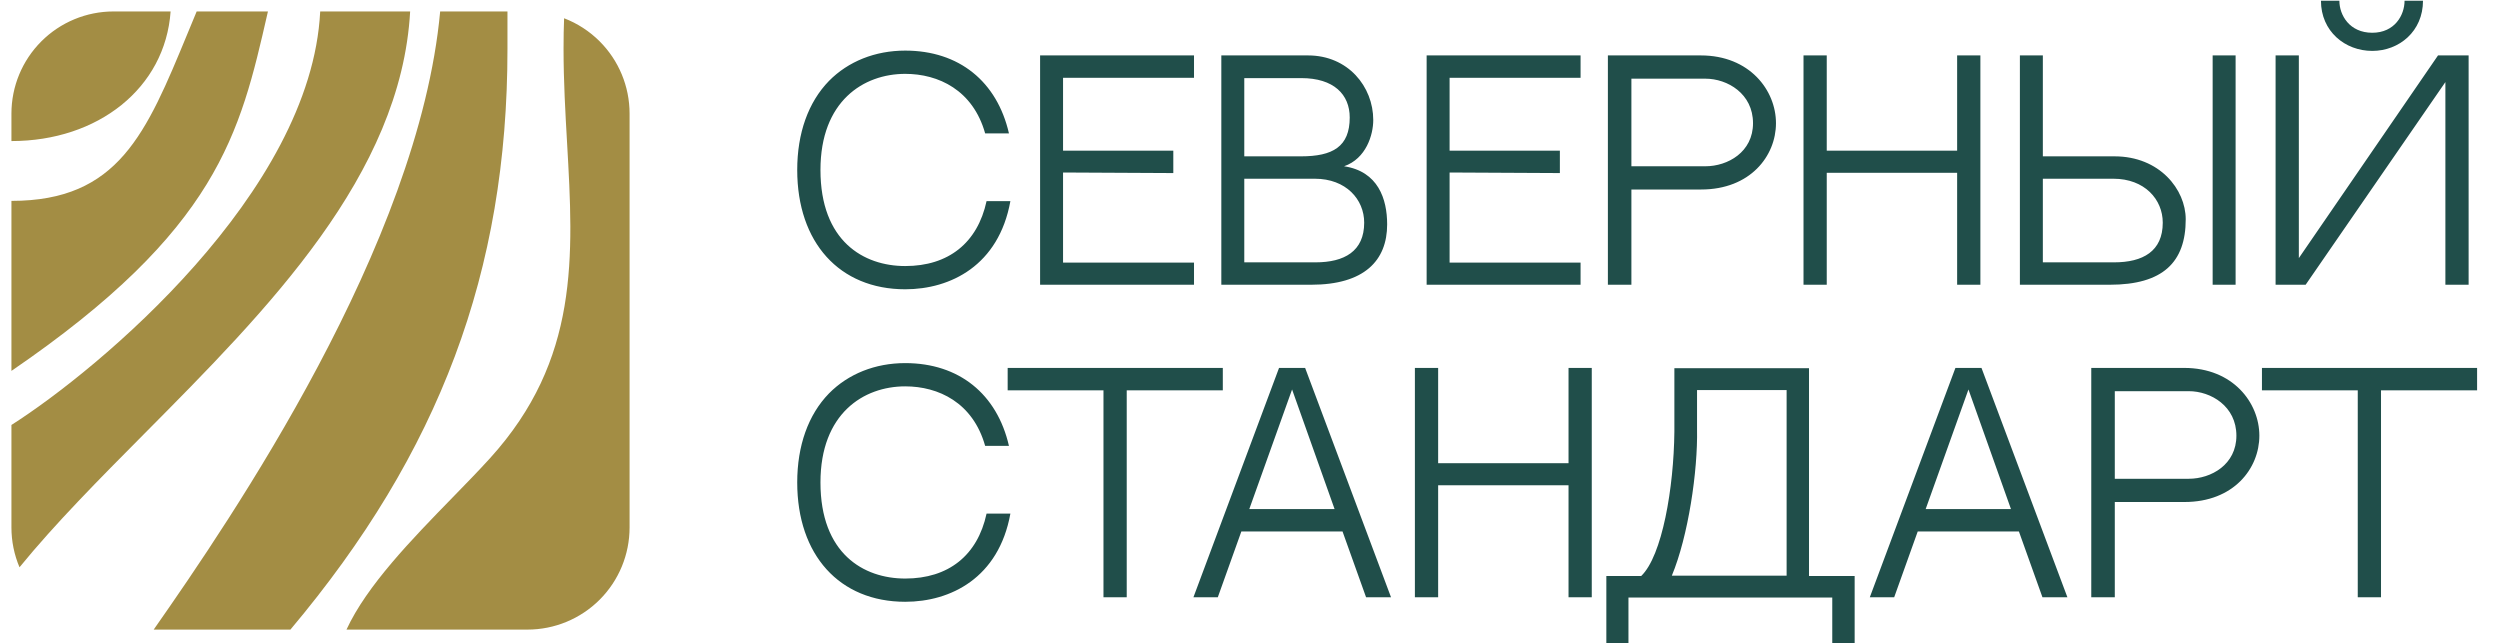 <?xml version="1.0" encoding="UTF-8"?> <svg xmlns="http://www.w3.org/2000/svg" width="136" height="35" viewBox="0 0 136 35" fill="none"><path d="M53.669 10.941H54.965C54.332 14.442 51.711 15.737 49.244 15.737C45.666 15.737 43.369 13.193 43.369 9.245C43.369 7.241 43.97 5.56 45.096 4.403C46.144 3.339 47.609 2.753 49.244 2.753C52.173 2.753 54.24 4.434 54.887 7.256H53.592C52.929 4.897 51.048 4.018 49.244 4.018C46.977 4.018 44.633 5.498 44.633 9.245C44.633 13.116 46.977 14.473 49.244 14.473C51.588 14.473 53.176 13.223 53.669 10.941ZM57.83 4.234V8.197H63.828V9.415L57.83 9.384V14.287H64.954V15.49H56.581V3.015H64.954V4.234H57.83ZM73.117 9.045C74.967 9.322 75.461 10.818 75.461 12.206C75.461 14.18 74.212 15.49 71.328 15.49H66.44V3.015H71.159C73.333 3.015 74.705 4.712 74.705 6.531C74.705 7.333 74.32 8.628 73.117 9.045ZM70.789 4.249H67.689V8.505C68.692 8.505 70.018 8.505 70.773 8.505C72.5 8.505 73.425 7.981 73.425 6.392C73.425 5.143 72.562 4.249 70.789 4.249ZM71.56 14.272C73.132 14.272 74.212 13.671 74.212 12.113C74.212 10.849 73.225 9.723 71.529 9.723H67.689V14.272H71.56ZM78.858 4.234V8.197H84.857V9.415L78.858 9.384V14.287H85.983V15.49H77.609V3.015H85.983V4.234H78.858ZM92.526 3.015C95.179 3.015 96.613 4.912 96.613 6.701C96.613 8.49 95.209 10.309 92.542 10.309H88.748V15.49H87.469V3.015H92.526ZM92.773 9.045C93.991 9.045 95.364 8.274 95.364 6.701C95.364 5.097 93.976 4.28 92.773 4.28H88.748V9.045H92.773ZM106.468 15.49V9.399H99.375V15.49H98.111V3.015H99.375V8.197H106.468V3.015H107.733V15.49H106.468ZM115.033 8.505C117.484 8.505 118.903 10.309 118.903 11.928C118.903 14.272 117.654 15.49 114.771 15.49H109.882V3.015H111.131V8.505H115.033ZM115.002 14.272C116.575 14.272 117.654 13.671 117.654 12.113C117.654 10.849 116.667 9.723 114.971 9.723H111.131V14.272H115.002ZM121.617 15.49H120.368V3.015H121.617V15.49ZM129.051 2.769C127.57 2.769 126.26 1.705 126.26 0.039H127.262C127.262 0.826 127.817 1.782 129.051 1.782C130.269 1.782 130.808 0.826 130.808 0.039H131.811C131.811 1.705 130.515 2.769 129.051 2.769ZM132.628 3.015H134.293V15.49H133.029V4.465L125.427 15.49H123.792V3.015H125.057V14.041L132.628 3.015ZM53.669 27.941H54.965C54.332 31.442 51.711 32.737 49.244 32.737C45.666 32.737 43.369 30.193 43.369 26.245C43.369 24.241 43.97 22.56 45.096 21.403C46.144 20.339 47.609 19.753 49.244 19.753C52.173 19.753 54.24 21.434 54.887 24.256H53.592C52.929 21.897 51.048 21.018 49.244 21.018C46.977 21.018 44.633 22.498 44.633 26.245C44.633 30.116 46.977 31.473 49.244 31.473C51.588 31.473 53.176 30.224 53.669 27.941ZM66.521 21.234H61.294V32.49H60.029V21.234H54.817V20.015H66.521V21.234ZM73.034 28.913H67.529L66.249 32.49H64.923L69.58 20.015H70.999L75.671 32.49H74.314L73.034 28.913ZM70.289 21.187L67.961 27.695H72.602L70.289 21.187ZM85.328 32.49V26.399H78.235V32.49H76.97V20.015H78.235V25.197H85.328V20.015H86.592V32.49H85.328ZM97.192 31.318V21.218H92.319V23.346C92.366 25.613 91.841 29.175 90.947 31.318H97.192ZM98.41 31.334H100.893V35.004H99.675V32.506H88.588V35.004H87.385V31.334H89.282C90.423 30.239 91.055 26.538 91.086 23.485V20.031H98.41V31.334ZM109.829 28.913H104.324L103.044 32.49H101.718L106.375 20.015H107.793L112.466 32.49H111.109L109.829 28.913ZM107.084 21.187L104.756 27.695H109.397L107.084 21.187ZM118.823 20.015C121.475 20.015 122.909 21.912 122.909 23.701C122.909 25.49 121.506 27.309 118.838 27.309H115.045V32.49H113.765V20.015H118.823ZM119.07 26.045C120.288 26.045 121.66 25.274 121.66 23.701C121.66 22.097 120.272 21.28 119.07 21.28H115.045V26.045H119.07ZM134.754 21.234H129.527V32.49H128.262V21.234H123.05V20.015H134.754V21.234Z" fill="#204E4A"></path><path fill-rule="evenodd" clip-rule="evenodd" d="M27.606 0.623H23.945C22.779 13.293 12.604 28.184 8.361 34.25H15.799C23.907 24.607 27.606 14.777 27.606 2.665V0.623ZM18.849 34.25H28.694C30.167 34.25 31.58 33.665 32.622 32.623C33.664 31.581 34.249 30.168 34.249 28.695V6.178C34.249 4.705 33.664 3.292 32.622 2.25C32.067 1.695 31.406 1.269 30.687 0.993C30.667 1.489 30.657 2.045 30.657 2.665C30.657 4.414 30.754 6.116 30.849 7.775C31.202 13.959 31.522 19.565 26.657 24.927C26.041 25.606 25.338 26.327 24.606 27.078L24.606 27.078L24.606 27.078C22.41 29.332 19.956 31.85 18.849 34.25ZM1.061 30.86C3.006 28.476 5.4 26.064 7.873 23.573C14.556 16.841 21.814 9.53 22.312 0.623H17.419C16.928 10.486 5.335 20.121 0.622 23.118V28.695C0.622 29.446 0.774 30.182 1.061 30.86ZM0.622 20.177C11.862 12.493 13.058 7.265 14.548 0.744V0.744C14.557 0.704 14.567 0.663 14.576 0.623H10.699C10.529 1.03 10.364 1.428 10.204 1.818C7.951 7.275 6.443 10.928 0.622 10.928V20.177ZM0.622 7.674C5.332 7.674 8.989 4.792 9.281 0.623H6.177C4.704 0.623 3.291 1.208 2.249 2.25C1.207 3.292 0.622 4.705 0.622 6.178V7.674Z" fill="#A38D44"></path></svg> 